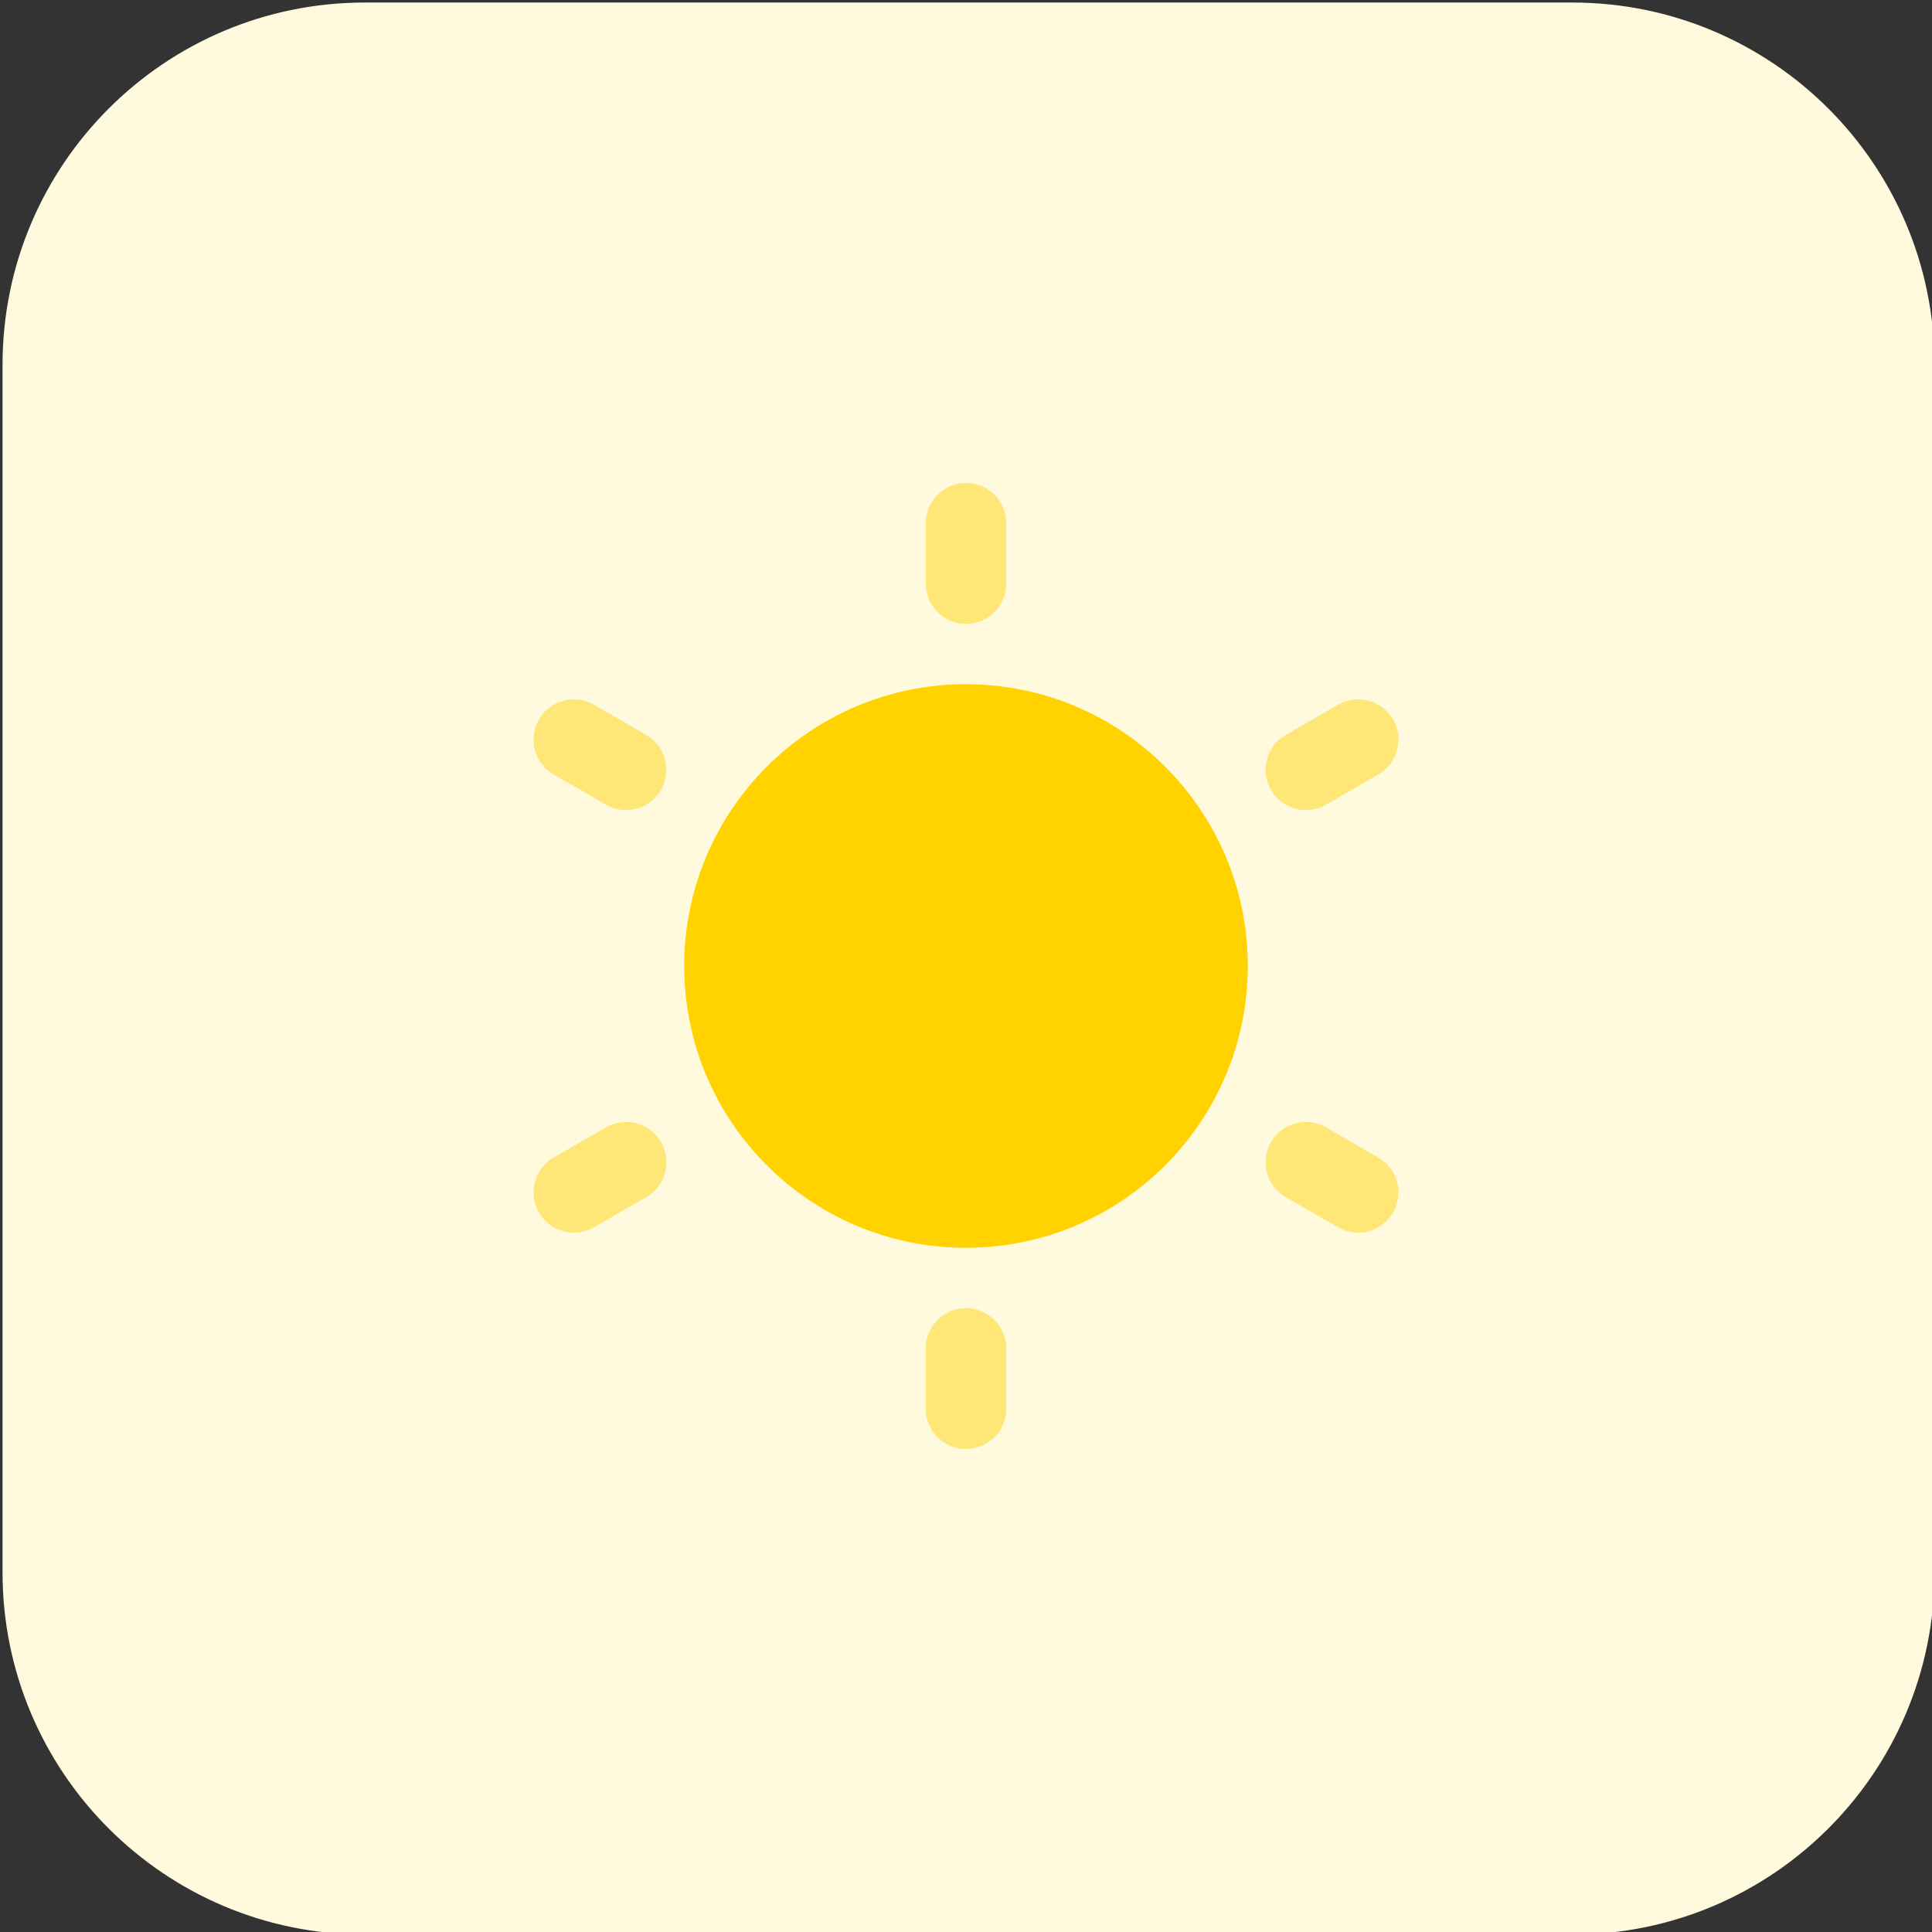<svg enable-background="new 0 0 32 32" height="512" viewBox="0 0 32 32" width="512" xmlns="http://www.w3.org/2000/svg"><rect x="0" y="0" width="32" height="32" fill="#333333" stroke="none"/><path d="m26.042 32.042h-20c-3.314 0-6-2.686-6-6v-20c0-3.314 2.686-6 6-6h20c3.314 0 6 2.686 6 6v20c0 3.313-2.687 6-6 6z" fill="#fff9dd"/><circle cx="16" cy="16" fill="#ffd200" r="4.667"/><g fill="#ffe777"><path d="m16 10.333c.368 0 .667-.299.667-.667v-1c0-.368-.299-.666-.667-.666s-.667.299-.667.667v1c0 .368.299.666.667.666z"/><path d="m10.704 12.173-.867-.5c-.319-.184-.727-.075-.911.244s-.075.727.244.911l.867.5c.105.061.219.089.333.089.23 0 .454-.119.578-.333.185-.32.075-.728-.244-.911z"/><path d="m22.829 19.173-.867-.5c-.318-.184-.727-.075-.911.244s-.075.727.244.911l.867.5c.105.061.219.089.333.089.23 0 .454-.119.578-.333.184-.32.075-.728-.244-.911z"/><path d="m10.038 18.673-.867.5c-.319.184-.428.592-.244.911.124.214.348.333.578.333.113 0 .228-.029.333-.089l.867-.5c.319-.184.428-.592.244-.911-.185-.319-.594-.428-.911-.244z"/><path d="m21.63 13.417c.113 0 .228-.029.333-.089l.867-.5c.319-.184.428-.592.244-.911-.185-.319-.593-.428-.911-.244l-.867.5c-.319.184-.428.592-.244.911.123.213.347.333.578.333z"/><path d="m16 21.667c-.368 0-.667.299-.667.667v1c0 .368.299.666.667.666s.667-.299.667-.667v-1c0-.368-.299-.666-.667-.666z"/></g></svg>